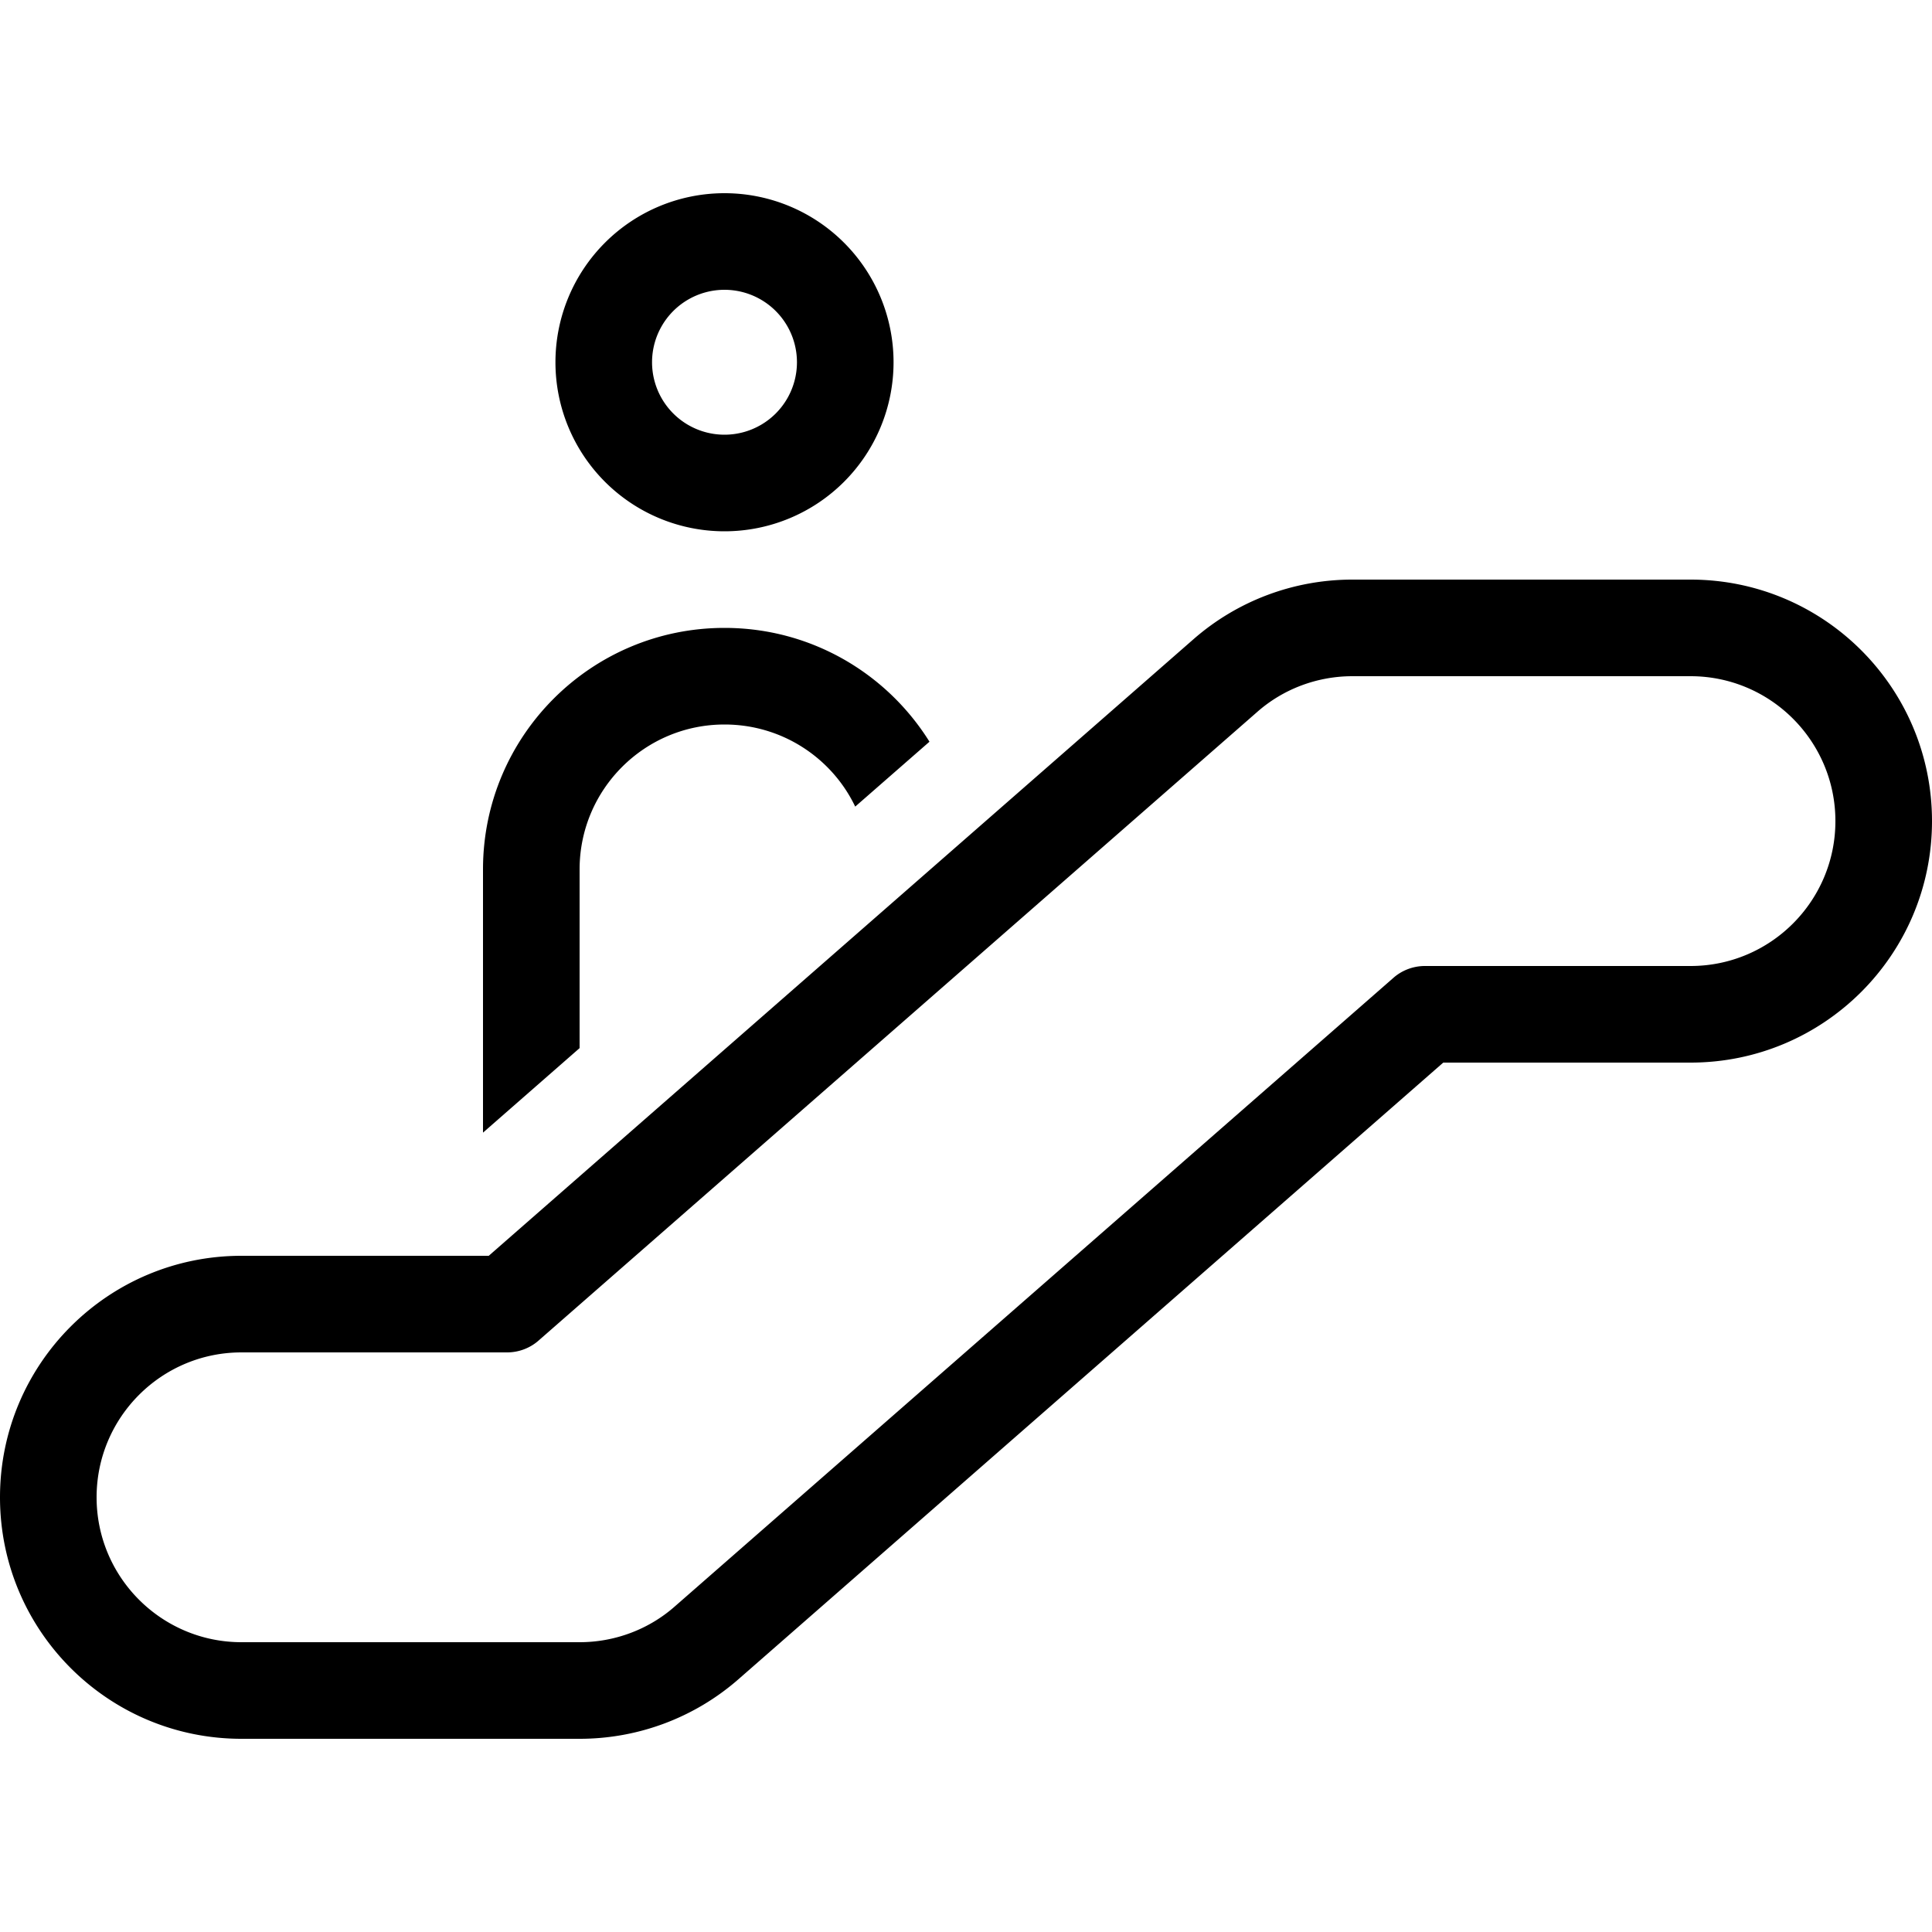 <svg xmlns="http://www.w3.org/2000/svg" width="24" height="24" viewBox="0 0 640 512"><path d="M264 56a24 24 0 1 0 -48 0 24 24 0 1 0 48 0zm-80 0a56 56 0 1 1 112 0A56 56 0 1 1 184 56zm211.3 91.8C409.9 135 428.6 128 448 128l112 0c44.2 0 80 35.8 80 80s-35.8 80-80 80l-81.9 0L244.7 492.2C230.1 505 211.4 512 192 512L80 512c-44.2 0-80-35.8-80-80s35.8-80 80-80l81.9 0L395.3 147.8zM448 160c-11.6 0-22.9 4.2-31.6 11.9L178.5 380c-2.9 2.6-6.7 4-10.5 4l-88 0c-26.5 0-48 21.5-48 48s21.5 48 48 48l112 0c11.6 0 22.9-4.2 31.6-11.9L461.5 260c2.9-2.6 6.7-4 10.5-4l88 0c26.5 0 48-21.5 48-48s-21.5-48-48-48l-112 0zM307.9 181.7l-24.6 21.5C275.6 187.1 259.1 176 240 176c-26.5 0-48 21.5-48 48l0 59.2-32 28 0-87.2c0-44.2 35.8-80 80-80c28.7 0 53.8 15.1 67.9 37.7z"/></svg>